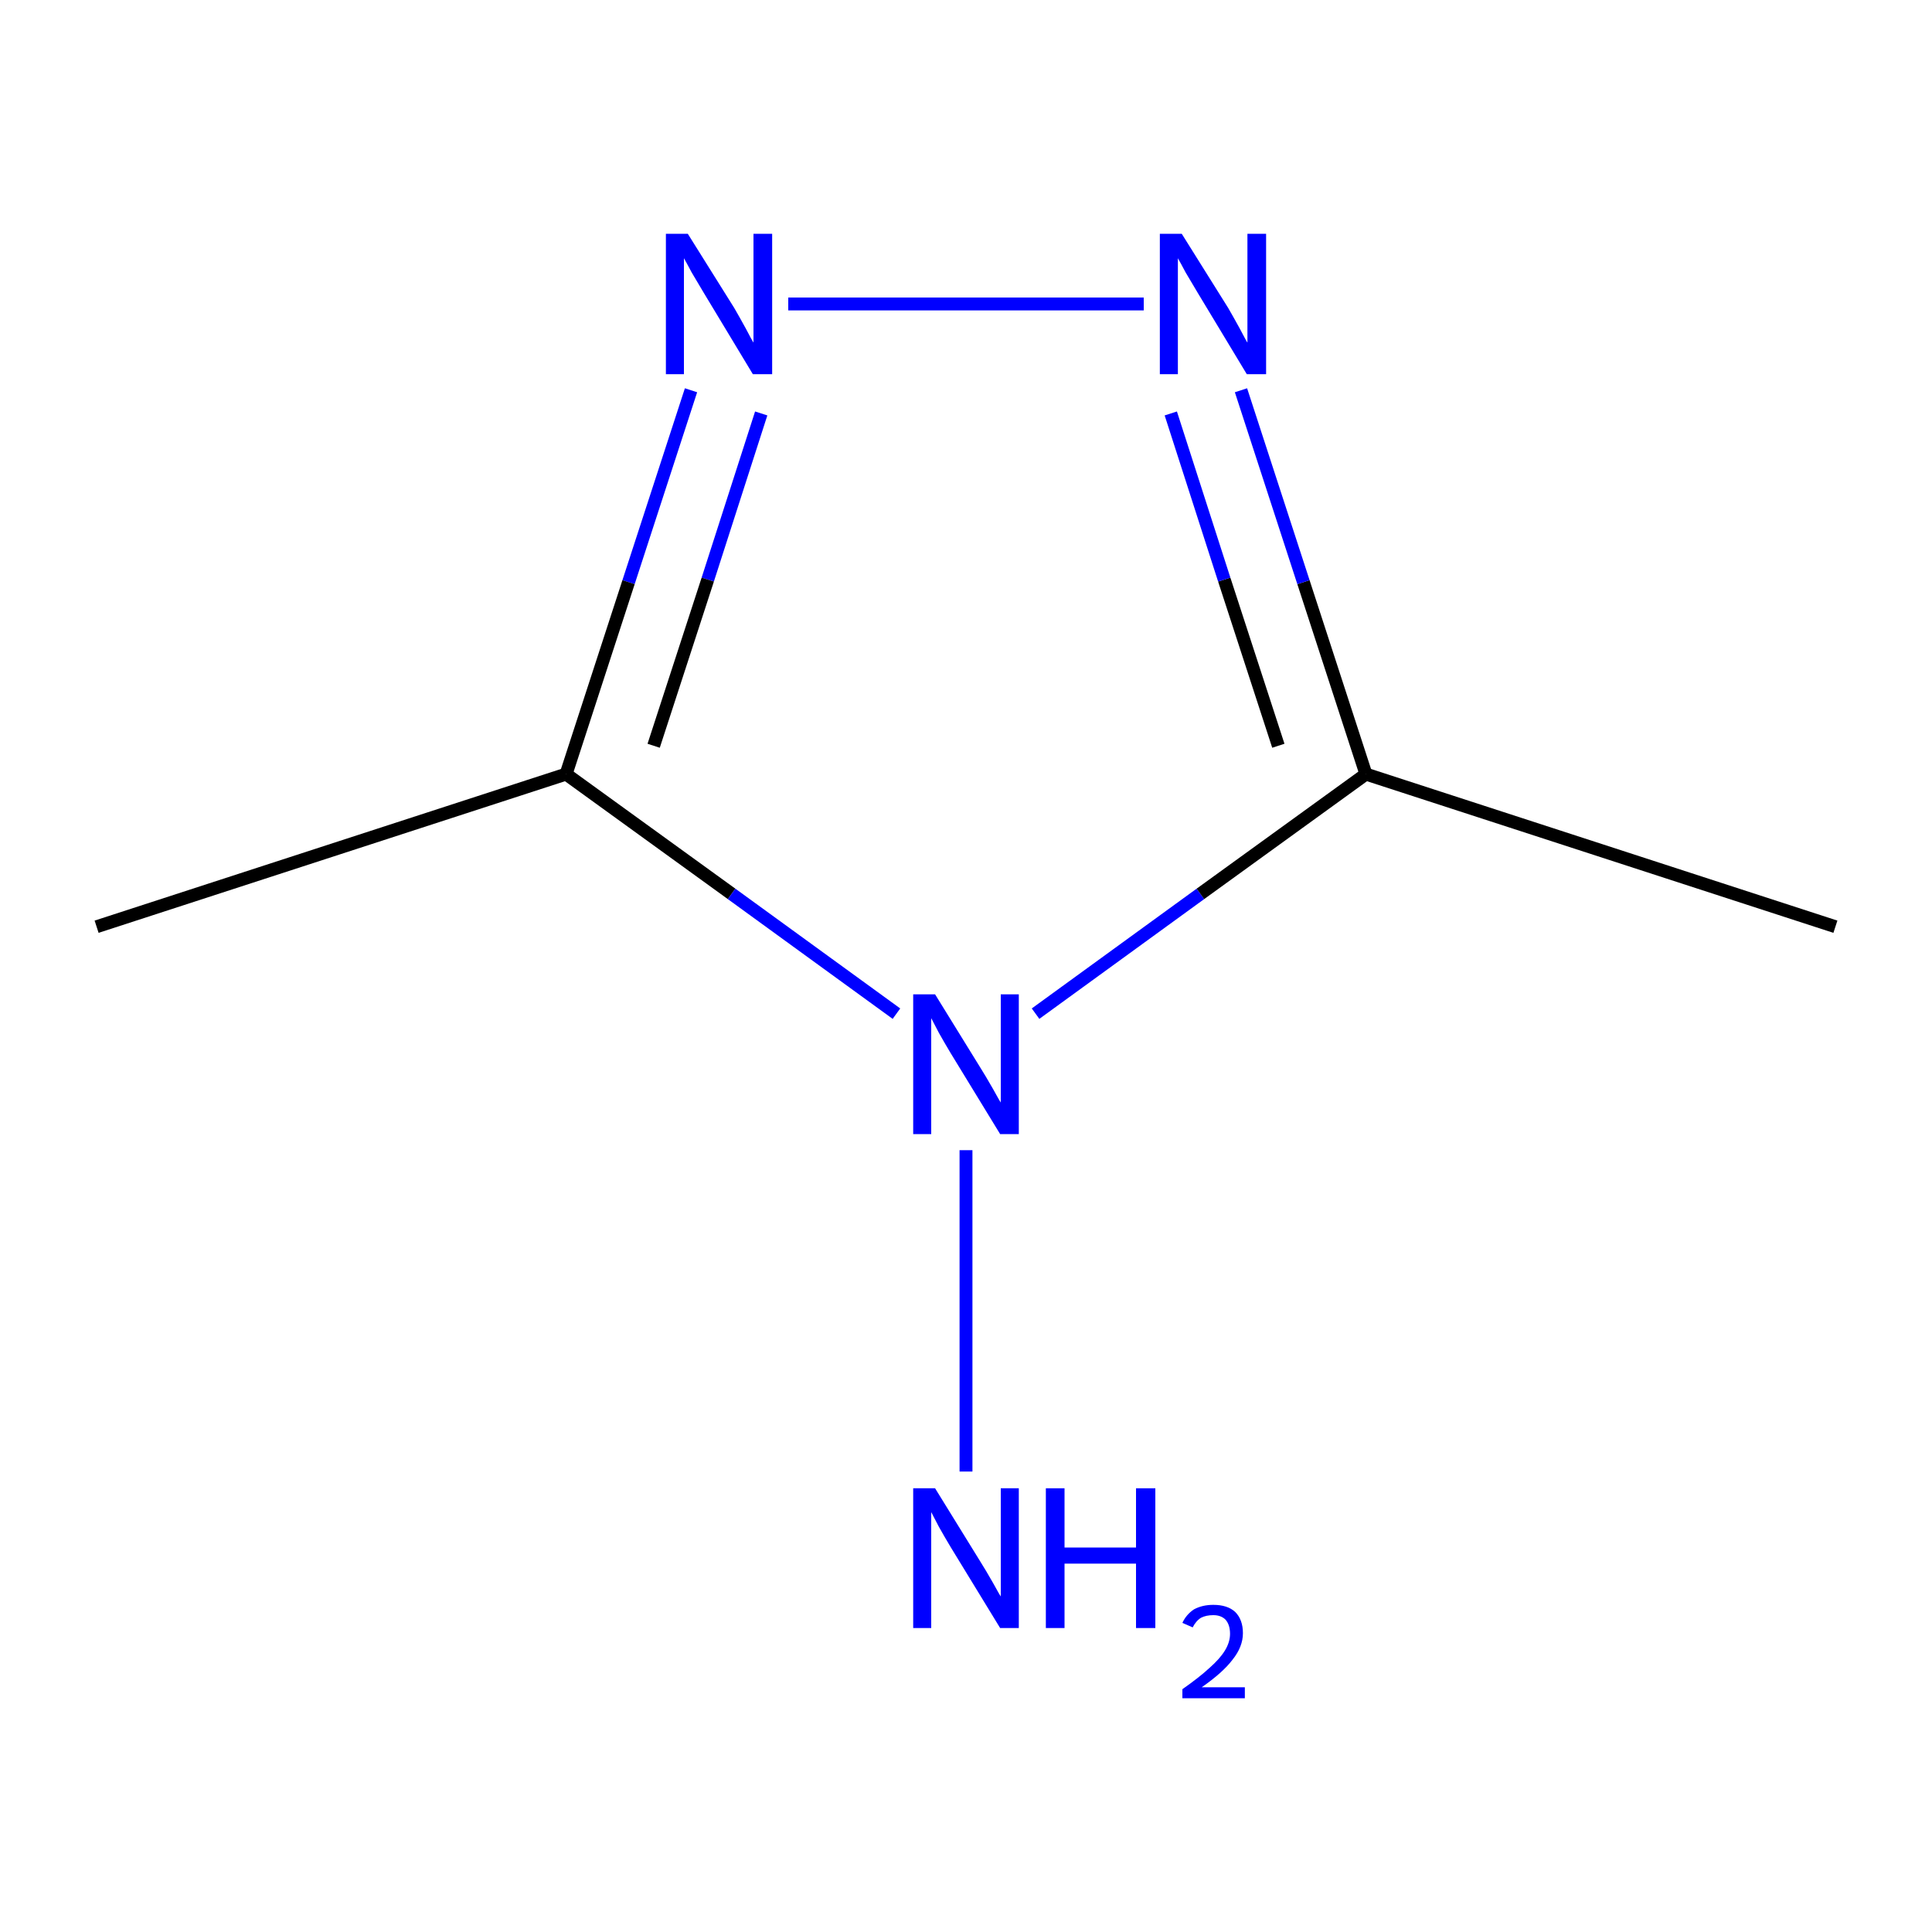 <?xml version='1.0' encoding='iso-8859-1'?>
<svg version='1.1' baseProfile='full'
              xmlns='http://www.w3.org/2000/svg'
                      xmlns:rdkit='http://www.rdkit.org/xml'
                      xmlns:xlink='http://www.w3.org/1999/xlink'
                  xml:space='preserve'
width='300px' height='300px' viewBox='0 0 300 300'>
<!-- END OF HEADER -->
<rect style='opacity:1.0;fill:#FFFFFF;stroke:none' width='300.0' height='300.0' x='0.0' y='0.0'> </rect>
<path class='bond-0 atom-0 atom-1' d='M 285.0,143.9 L 212.1,120.2' style='fill:none;fill-rule:evenodd;stroke:#000000;stroke-width:2.0px;stroke-linecap:butt;stroke-linejoin:miter;stroke-opacity:1' />
<path class='bond-1 atom-1 atom-2' d='M 212.1,120.2 L 202.4,90.4' style='fill:none;fill-rule:evenodd;stroke:#000000;stroke-width:2.0px;stroke-linecap:butt;stroke-linejoin:miter;stroke-opacity:1' />
<path class='bond-1 atom-1 atom-2' d='M 202.4,90.4 L 192.7,60.6' style='fill:none;fill-rule:evenodd;stroke:#0000FF;stroke-width:2.0px;stroke-linecap:butt;stroke-linejoin:miter;stroke-opacity:1' />
<path class='bond-1 atom-1 atom-2' d='M 198.5,115.8 L 190.1,90.0' style='fill:none;fill-rule:evenodd;stroke:#000000;stroke-width:2.0px;stroke-linecap:butt;stroke-linejoin:miter;stroke-opacity:1' />
<path class='bond-1 atom-1 atom-2' d='M 190.1,90.0 L 181.8,64.2' style='fill:none;fill-rule:evenodd;stroke:#0000FF;stroke-width:2.0px;stroke-linecap:butt;stroke-linejoin:miter;stroke-opacity:1' />
<path class='bond-2 atom-2 atom-3' d='M 177.6,47.2 L 122.4,47.2' style='fill:none;fill-rule:evenodd;stroke:#0000FF;stroke-width:2.0px;stroke-linecap:butt;stroke-linejoin:miter;stroke-opacity:1' />
<path class='bond-3 atom-3 atom-4' d='M 107.3,60.6 L 97.6,90.4' style='fill:none;fill-rule:evenodd;stroke:#0000FF;stroke-width:2.0px;stroke-linecap:butt;stroke-linejoin:miter;stroke-opacity:1' />
<path class='bond-3 atom-3 atom-4' d='M 97.6,90.4 L 87.9,120.2' style='fill:none;fill-rule:evenodd;stroke:#000000;stroke-width:2.0px;stroke-linecap:butt;stroke-linejoin:miter;stroke-opacity:1' />
<path class='bond-3 atom-3 atom-4' d='M 118.2,64.2 L 109.9,90.0' style='fill:none;fill-rule:evenodd;stroke:#0000FF;stroke-width:2.0px;stroke-linecap:butt;stroke-linejoin:miter;stroke-opacity:1' />
<path class='bond-3 atom-3 atom-4' d='M 109.9,90.0 L 101.5,115.8' style='fill:none;fill-rule:evenodd;stroke:#000000;stroke-width:2.0px;stroke-linecap:butt;stroke-linejoin:miter;stroke-opacity:1' />
<path class='bond-4 atom-4 atom-5' d='M 87.9,120.2 L 15.0,143.9' style='fill:none;fill-rule:evenodd;stroke:#000000;stroke-width:2.0px;stroke-linecap:butt;stroke-linejoin:miter;stroke-opacity:1' />
<path class='bond-5 atom-4 atom-6' d='M 87.9,120.2 L 113.6,138.8' style='fill:none;fill-rule:evenodd;stroke:#000000;stroke-width:2.0px;stroke-linecap:butt;stroke-linejoin:miter;stroke-opacity:1' />
<path class='bond-5 atom-4 atom-6' d='M 113.6,138.8 L 139.2,157.4' style='fill:none;fill-rule:evenodd;stroke:#0000FF;stroke-width:2.0px;stroke-linecap:butt;stroke-linejoin:miter;stroke-opacity:1' />
<path class='bond-6 atom-6 atom-7' d='M 150.0,178.6 L 150.0,228.5' style='fill:none;fill-rule:evenodd;stroke:#0000FF;stroke-width:2.0px;stroke-linecap:butt;stroke-linejoin:miter;stroke-opacity:1' />
<path class='bond-7 atom-6 atom-1' d='M 160.8,157.4 L 186.4,138.8' style='fill:none;fill-rule:evenodd;stroke:#0000FF;stroke-width:2.0px;stroke-linecap:butt;stroke-linejoin:miter;stroke-opacity:1' />
<path class='bond-7 atom-6 atom-1' d='M 186.4,138.8 L 212.1,120.2' style='fill:none;fill-rule:evenodd;stroke:#000000;stroke-width:2.0px;stroke-linecap:butt;stroke-linejoin:miter;stroke-opacity:1' />
<path class='atom-2' d='M 183.5 36.3
L 190.7 47.8
Q 191.4 49.0, 192.5 51.0
Q 193.6 53.1, 193.7 53.2
L 193.7 36.3
L 196.6 36.3
L 196.6 58.1
L 193.6 58.1
L 186.0 45.5
Q 185.1 44.0, 184.1 42.3
Q 183.2 40.6, 182.9 40.1
L 182.9 58.1
L 180.1 58.1
L 180.1 36.3
L 183.5 36.3
' fill='#0000FF'/>
<path class='atom-3' d='M 106.8 36.3
L 114.0 47.8
Q 114.7 49.0, 115.8 51.0
Q 116.9 53.1, 117.0 53.2
L 117.0 36.3
L 119.9 36.3
L 119.9 58.1
L 116.9 58.1
L 109.3 45.5
Q 108.4 44.0, 107.4 42.3
Q 106.5 40.6, 106.2 40.1
L 106.2 58.1
L 103.4 58.1
L 103.4 36.3
L 106.8 36.3
' fill='#0000FF'/>
<path class='atom-6' d='M 145.2 154.4
L 152.3 165.9
Q 153.0 167.0, 154.2 169.1
Q 155.3 171.1, 155.4 171.2
L 155.4 154.4
L 158.2 154.4
L 158.2 176.1
L 155.3 176.1
L 147.6 163.5
Q 146.7 162.0, 145.8 160.4
Q 144.9 158.7, 144.6 158.1
L 144.6 176.1
L 141.8 176.1
L 141.8 154.4
L 145.2 154.4
' fill='#0000FF'/>
<path class='atom-7' d='M 145.2 231.1
L 152.3 242.6
Q 153.0 243.7, 154.2 245.8
Q 155.3 247.8, 155.4 247.9
L 155.4 231.1
L 158.2 231.1
L 158.2 252.8
L 155.3 252.8
L 147.6 240.2
Q 146.7 238.7, 145.8 237.1
Q 144.9 235.4, 144.6 234.8
L 144.6 252.8
L 141.8 252.8
L 141.8 231.1
L 145.2 231.1
' fill='#0000FF'/>
<path class='atom-7' d='M 162.4 231.1
L 165.3 231.1
L 165.3 240.3
L 176.4 240.3
L 176.4 231.1
L 179.4 231.1
L 179.4 252.8
L 176.4 252.8
L 176.4 242.8
L 165.3 242.8
L 165.3 252.8
L 162.4 252.8
L 162.4 231.1
' fill='#0000FF'/>
<path class='atom-7' d='M 183.6 252.0
Q 184.2 250.7, 185.4 249.9
Q 186.7 249.2, 188.4 249.2
Q 190.6 249.2, 191.8 250.3
Q 193.0 251.5, 193.0 253.6
Q 193.0 255.7, 191.4 257.7
Q 189.9 259.7, 186.6 262.0
L 193.3 262.0
L 193.3 263.7
L 183.6 263.7
L 183.6 262.3
Q 186.3 260.4, 187.8 259.0
Q 189.4 257.6, 190.2 256.3
Q 191.0 255.0, 191.0 253.7
Q 191.0 252.3, 190.3 251.5
Q 189.6 250.8, 188.4 250.8
Q 187.3 250.8, 186.5 251.2
Q 185.7 251.7, 185.2 252.7
L 183.6 252.0
' fill='#0000FF'/>
</svg>

